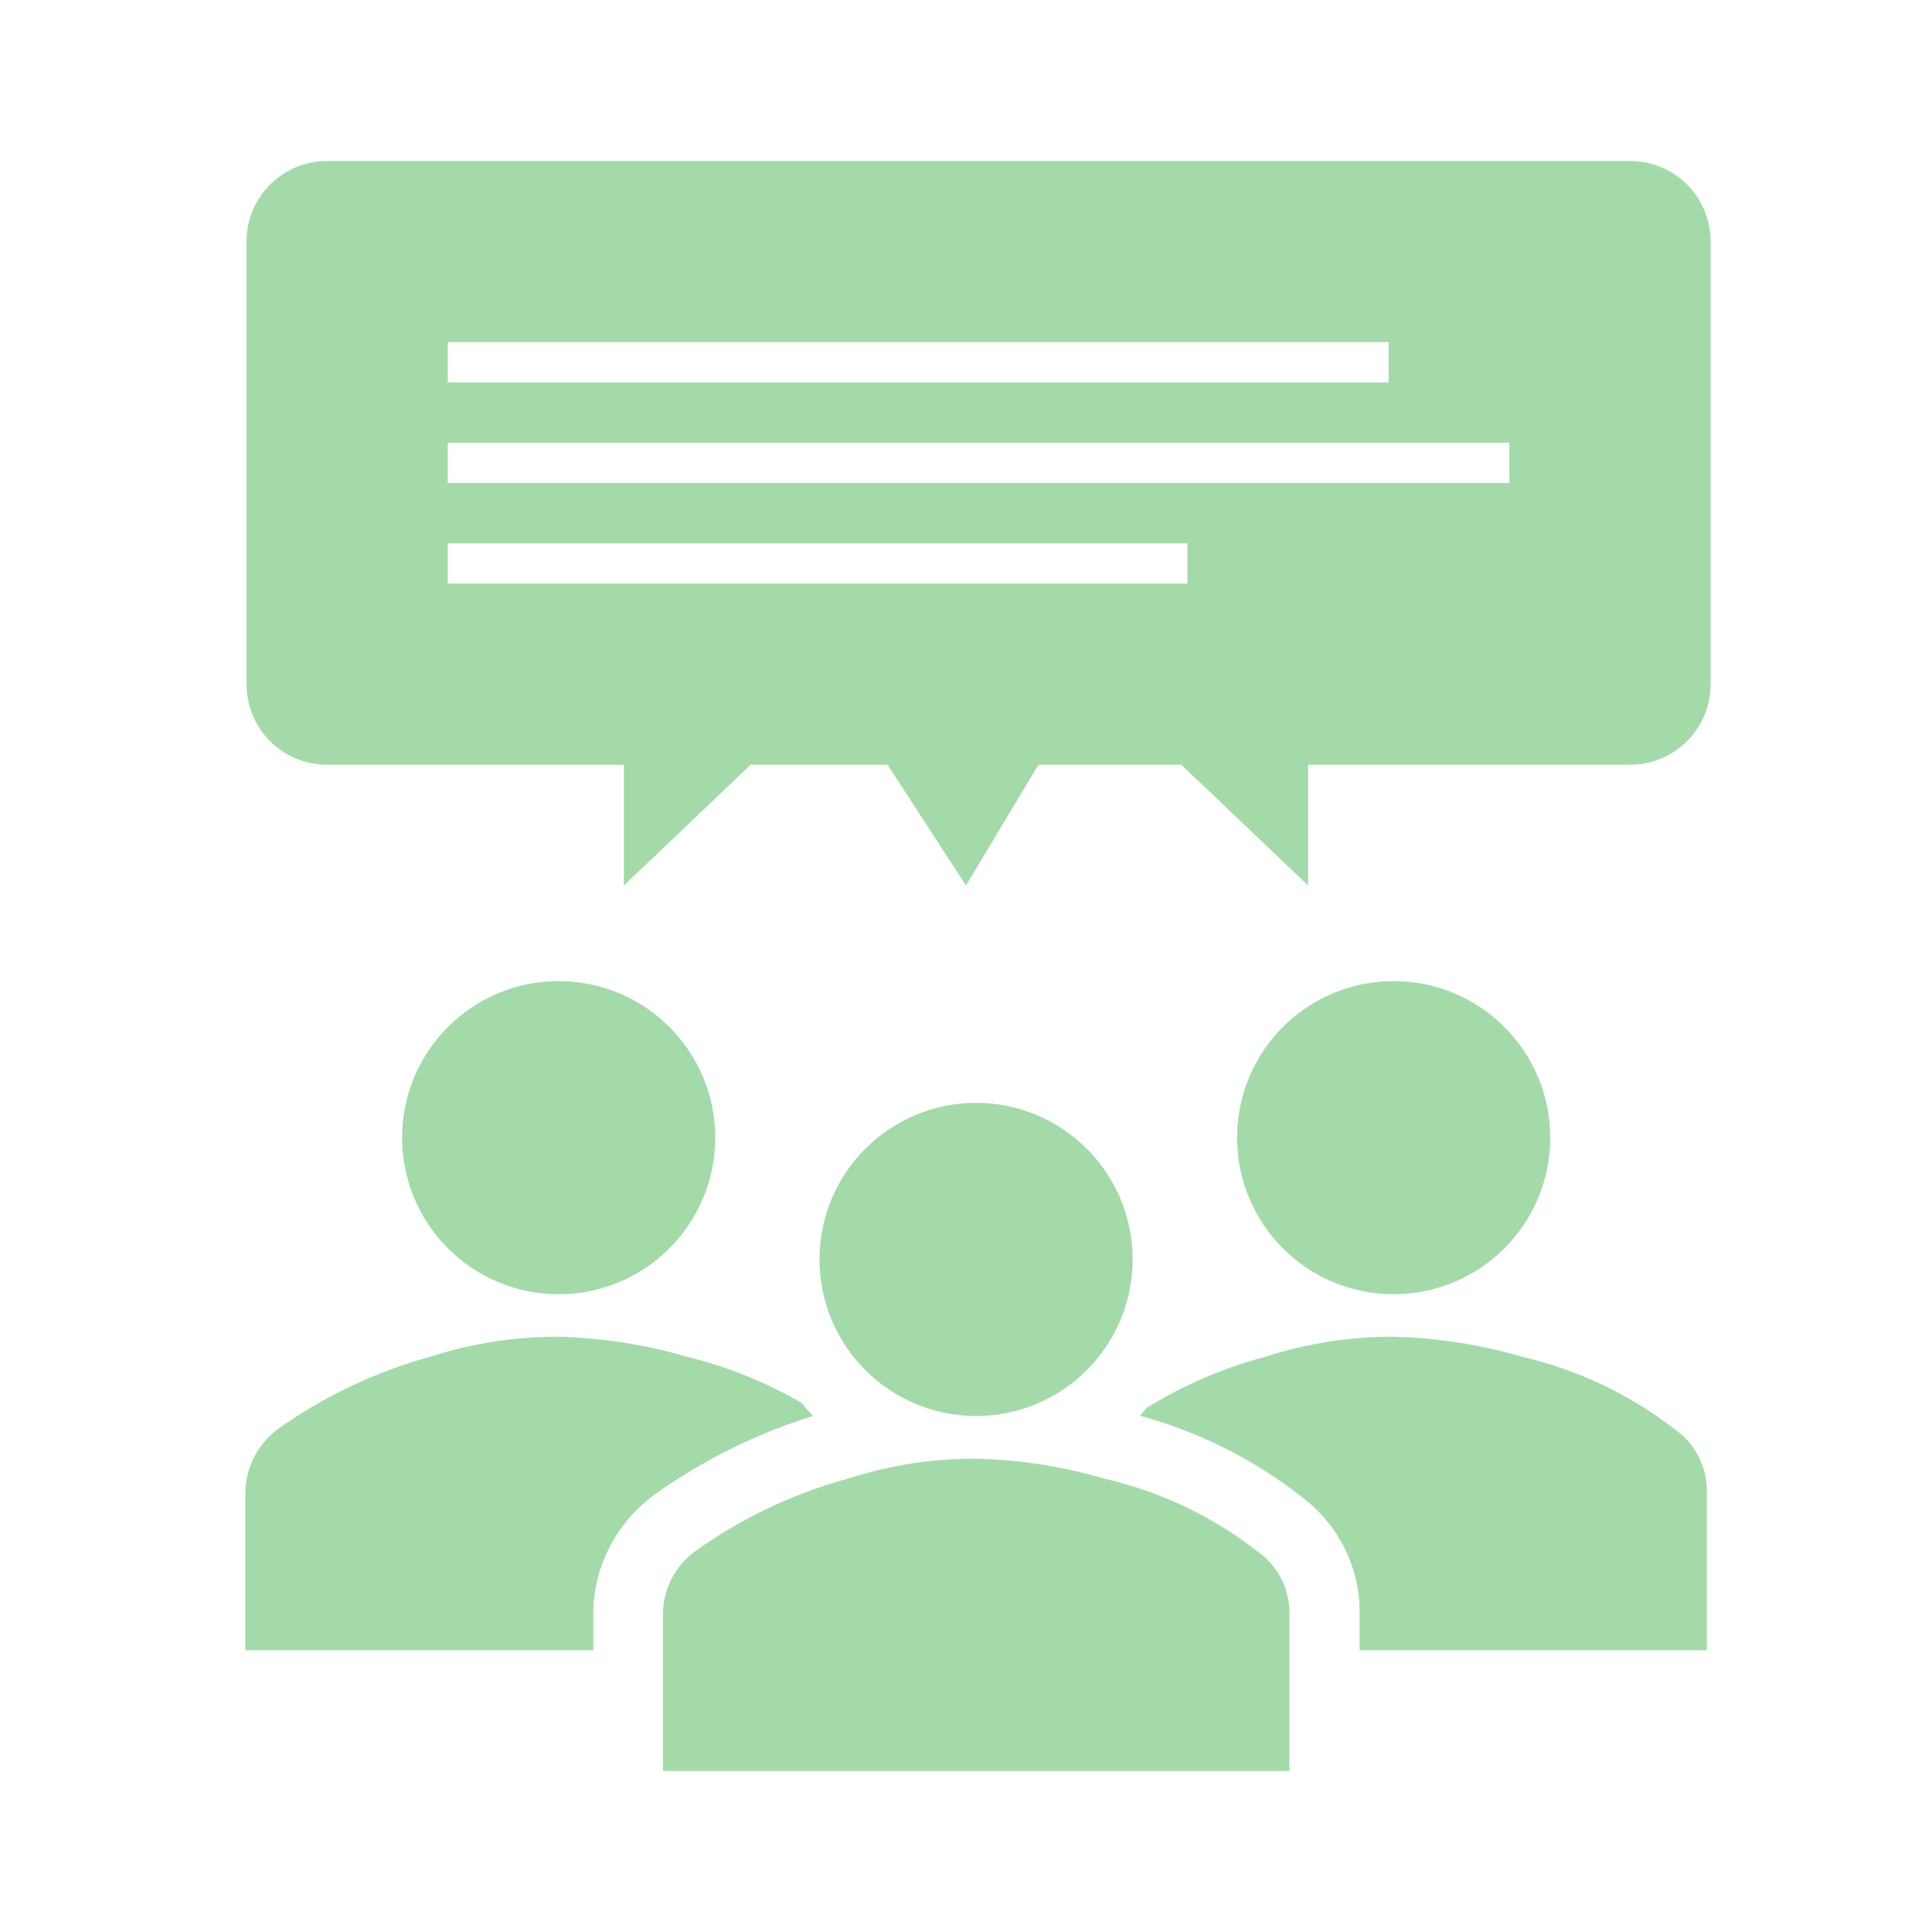 <svg width="96" height="96" xmlns="http://www.w3.org/2000/svg" xmlns:xlink="http://www.w3.org/1999/xlink" overflow="hidden"><defs><clipPath id="clip0"><rect x="603" y="312" width="96" height="96"/></clipPath></defs><g clip-path="url(#clip0)" transform="translate(-603 -312)"><path d="M680.03 368.53C680.03 372.827 676.547 376.31 672.25 376.31 667.953 376.31 664.47 372.827 664.47 368.53 664.47 364.233 667.953 360.75 672.25 360.75 676.547 360.75 680.03 364.233 680.03 368.53Z" fill="#A4DAAA"/><path d="M638.54 368.53C638.54 372.827 635.057 376.31 630.76 376.31 626.463 376.31 622.98 372.827 622.98 368.53 622.98 364.233 626.463 360.75 630.76 360.75 635.057 360.75 638.54 364.233 638.54 368.53Z" fill="#A4DAAA"/><path d="M686.26 383.05C684.015 381.304 681.419 380.066 678.65 379.42 676.569 378.812 674.417 378.476 672.25 378.42 670.081 378.415 667.924 378.753 665.86 379.42 663.794 379.97 661.82 380.819 660 381.94L659.64 382.35C662.547 383.135 665.268 384.495 667.64 386.35 669.505 387.72 670.592 389.906 670.56 392.22L670.56 394 687.81 394 687.81 386.17C687.844 384.937 687.263 383.768 686.26 383.05Z" fill="#A4DAAA"/><path d="M632.48 392.22C632.482 389.967 633.518 387.84 635.29 386.45L635.4 386.35 635.53 386.26C637.93 384.552 640.587 383.235 643.4 382.36 643.2 382.15 643.01 381.93 642.83 381.71 641.056 380.679 639.143 379.908 637.15 379.42 635.072 378.813 632.924 378.477 630.76 378.42 628.587 378.414 626.427 378.752 624.36 379.42 621.63 380.173 619.054 381.402 616.75 383.05 615.78 383.797 615.205 384.946 615.19 386.17L615.19 394 632.48 394Z" fill="#A4DAAA"/><path d="M635.94 400 635.94 392.22C635.945 390.996 636.522 389.845 637.5 389.11 639.799 387.454 642.377 386.225 645.11 385.48 647.173 384.808 649.33 384.471 651.5 384.48 653.668 384.531 655.82 384.867 657.9 385.48 660.672 386.117 663.27 387.357 665.51 389.11 666.517 389.821 667.102 390.988 667.07 392.22L667.07 400Z" fill="#A4DAAA"/><path d="M659.28 374.58C659.28 378.877 655.797 382.36 651.5 382.36 647.203 382.36 643.72 378.877 643.72 374.58 643.72 370.283 647.203 366.8 651.5 366.8 655.797 366.8 659.28 370.283 659.28 374.58Z" fill="#A4DAAA"/><path d="M684 320 619.25 320C617.041 320 615.25 321.791 615.25 324L615.25 346C615.25 348.209 617.041 350 619.25 350L634 350 634 356 640.3 350 647.1 350 651 356 654.6 350 661.7 350 668 356 668 350 684 350C686.209 350 688 348.209 688 346L688 324C688 321.791 686.209 320 684 320ZM625.25 329 672 329 672 331 625.25 331ZM662 341 625.25 341 625.25 339 662 339ZM678 336 625.25 336 625.25 334 678 334Z" fill="#A4DAAA"/></g></svg>